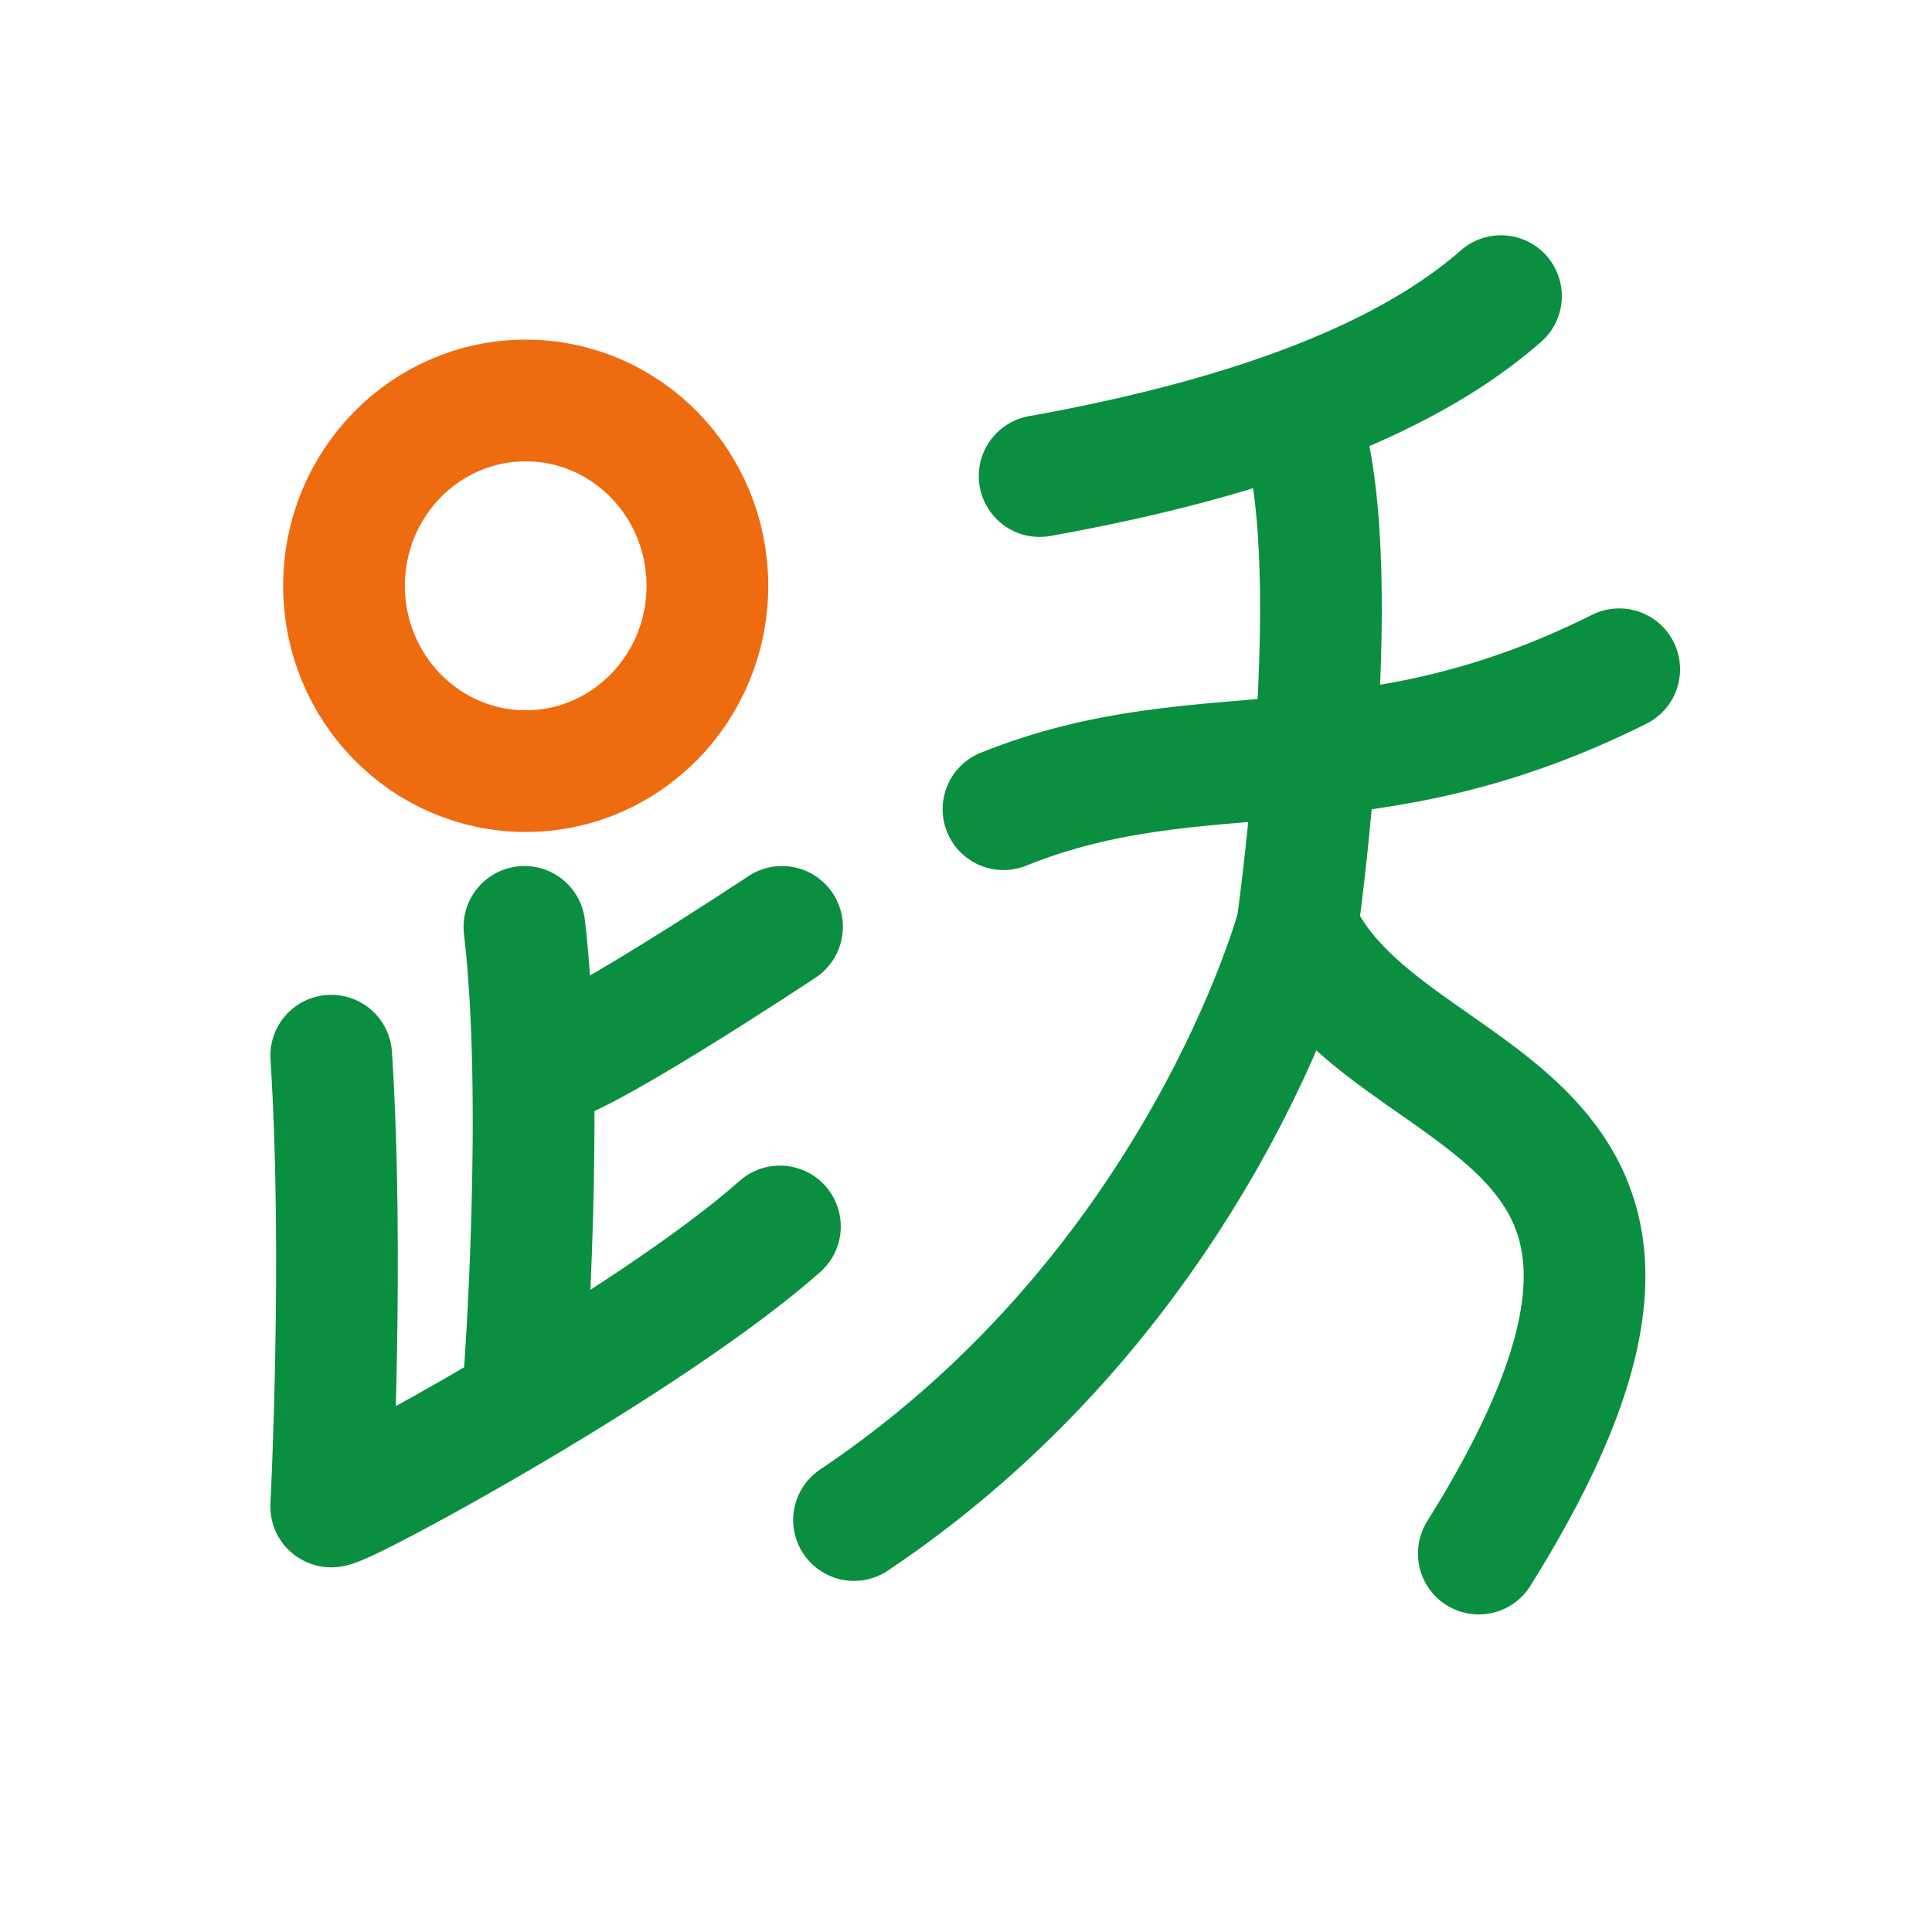 <?xml version="1.0" encoding="UTF-8" standalone="no"?>
<svg
   xmlns:dc="http://purl.org/dc/elements/1.1/"
   xmlns:cc="http://creativecommons.org/ns#"
   xmlns:rdf="http://www.w3.org/1999/02/22-rdf-syntax-ns#"
   xmlns:svg="http://www.w3.org/2000/svg"
   xmlns="http://www.w3.org/2000/svg"
   xmlns:sodipodi="http://sodipodi.sourceforge.net/DTD/sodipodi-0.dtd"
   xmlns:inkscape="http://www.inkscape.org/namespaces/inkscape"
   width="48.0px"
   height="48.0px"
   viewBox="0 0 48.0 48.0"
   version="1.1"
   id="SVGRoot"
   sodipodi:docname="jumpstart.svg"
   inkscape:version="1.0.2 (e86c870879, 2021-01-15)">
  <defs
     id="defs833" />
  <sodipodi:namedview
     id="base"
     pagecolor="#ffffff"
     bordercolor="#666666"
     borderopacity="1.0"
     inkscape:pageopacity="0.0"
     inkscape:pageshadow="2"
     inkscape:zoom="13.714629"
     inkscape:cx="28.22939"
     inkscape:cy="23.81722"
     inkscape:document-units="px"
     inkscape:current-layer="layer1"
     inkscape:document-rotation="0"
     showgrid="true"
     inkscape:window-width="1920"
     inkscape:window-height="1010"
     inkscape:window-x="0"
     inkscape:window-y="0"
     inkscape:window-maximized="1">
    <inkscape:grid
       type="xygrid"
       id="grid1403"
       spacingx="1.6"
       spacingy="1.6" />
  </sodipodi:namedview>
  <g
     inkscape:label="Layer 1"
     inkscape:groupmode="layer"
     id="layer1">
    <ellipse
       style="fill:none;stroke:#ef6b10;stroke-width:3.024;stroke-linecap:round;stroke-linejoin:round;stroke-miterlimit:4;stroke-dasharray:none;stroke-opacity:1"
       id="path1424"
       ry="4.604"
       rx="4.514"
       cy="14.554"
       cx="13.061" />
    <path
       style="fill:none;stroke:#0a8f40;stroke-width:3.024;stroke-linecap:round;stroke-linejoin:round;stroke-miterlimit:4;stroke-dasharray:none;stroke-opacity:1"
       d="m 19.429,23.028 c 0,0 -5.506,3.655 -5.987,3.41"
       id="path1434"
       sodipodi:nodetypes="cc" />
    <path
       style="fill:none;stroke:#0a8f40;stroke-width:3.024;stroke-linecap:round;stroke-linejoin:round;stroke-miterlimit:4;stroke-dasharray:none;stroke-opacity:1"
       d="m 13.029,23.028 c 0.513,4.346 0,11.2 0,11.2"
       id="path1436"
       sodipodi:nodetypes="cc" />
    <path
       style="fill:none;stroke:#0a8f40;stroke-width:3.024;stroke-linecap:round;stroke-linejoin:round;stroke-miterlimit:4;stroke-dasharray:none;stroke-opacity:1"
       d="m 8.229,26.228 c 0.322,4.967 0,11.2 0,11.2 0.399,-0.018 7.933,-4.11 11.148,-6.957"
       id="path1438"
       sodipodi:nodetypes="ccc" />
    <path
       style="fill:none;stroke:#0a8f40;stroke-width:3.024;stroke-linecap:round;stroke-linejoin:round;stroke-miterlimit:4;stroke-dasharray:none;stroke-opacity:1"
       d="M 37.291,7.357 C 35.075,9.304 31.366,10.835 25.829,11.828"
       id="path1443"
       sodipodi:nodetypes="cc" />
    <path
       style="fill:none;stroke:#0a8f40;stroke-width:3.024;stroke-linecap:round;stroke-linejoin:round;stroke-miterlimit:4;stroke-dasharray:none;stroke-opacity:1"
       d="m 32.229,10.228 c 1.327,3.519 0,12.8 0,12.8 0,0 -2.404,8.969 -11.011,14.737"
       id="path1445"
       sodipodi:nodetypes="ccc" />
    <path
       style="fill:none;stroke:#0a8f40;stroke-width:3.024;stroke-linecap:round;stroke-linejoin:round;stroke-miterlimit:4;stroke-dasharray:none;stroke-opacity:1"
       d="M 36.74,38.598 C 43.911,27.123 34.362,27.828 32.229,23.028"
       id="path1447"
       sodipodi:nodetypes="cc" />
    <path
       style="fill:none;stroke:#0a8f40;stroke-width:3.024;stroke-linecap:round;stroke-linejoin:round;stroke-miterlimit:4;stroke-dasharray:none;stroke-opacity:1"
       d="m 24.931,20.104 c 4.982,-2.003 8.898,-0.276 15.298,-3.476"
       id="path1449"
       sodipodi:nodetypes="cc" />
  </g>
</svg>
